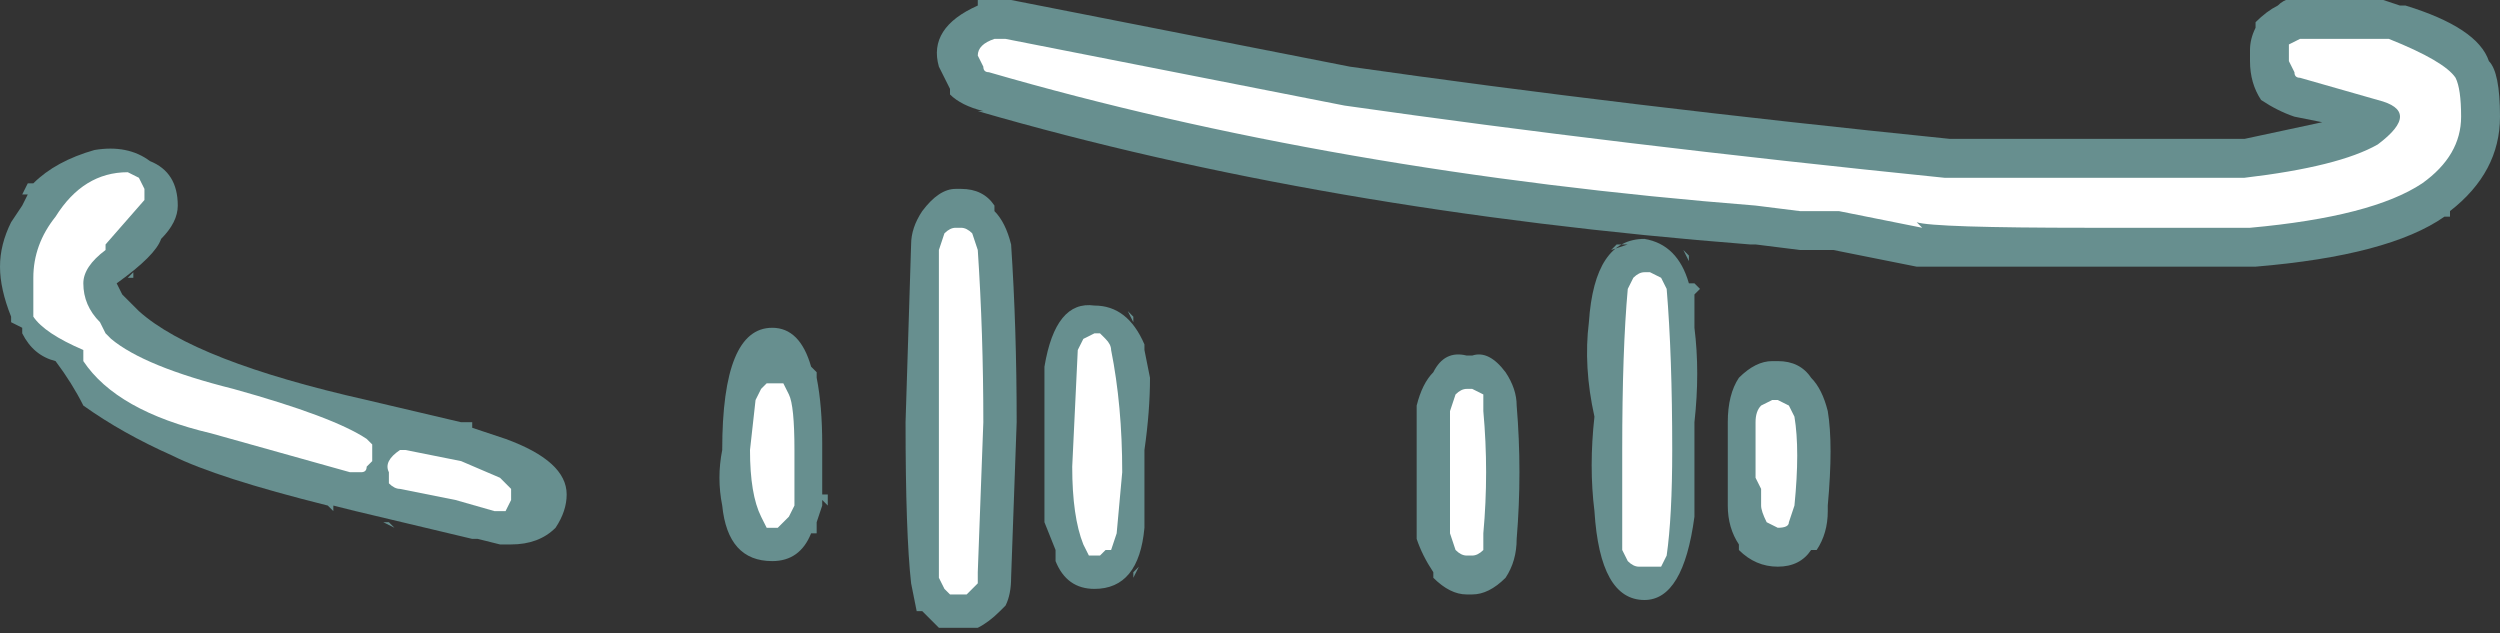 <?xml version="1.0" encoding="UTF-8" standalone="no"?>
<svg xmlns:ffdec="https://www.free-decompiler.com/flash" xmlns:xlink="http://www.w3.org/1999/xlink" ffdec:objectType="shape" height="5.7px" width="22.5px" xmlns="http://www.w3.org/2000/svg">
  <rect width="100%" height="100%" fill="#333333" stroke="none"/>
  <g transform="matrix(1.0, 0.0, 0.0, 1.0, 10.65, 4.6)">
    <path d="M2.6 -1.4 Q2.75 -1.45 2.9 -1.25 3.0 -1.1 3.0 -0.95 3.05 -0.35 3.0 0.25 3.0 0.45 2.9 0.6 2.75 0.75 2.6 0.75 L2.55 0.75 Q2.4 0.75 2.25 0.6 L2.25 0.55 Q2.15 0.4 2.1 0.25 L2.1 -0.95 Q2.15 -1.15 2.25 -1.25 2.35 -1.45 2.55 -1.4 L2.6 -1.4 M4.65 -2.0 L4.6 -1.95 4.6 -1.65 Q4.65 -1.25 4.6 -0.8 4.6 -0.3 4.6 0.05 4.5 0.8 4.15 0.8 3.75 0.8 3.7 0.0 3.65 -0.4 3.7 -0.85 3.6 -1.3 3.65 -1.7 3.7 -2.45 4.15 -2.45 4.45 -2.4 4.55 -2.05 L4.6 -2.05 4.65 -2.0 M4.5 -2.35 L4.55 -2.3 4.55 -2.25 4.5 -2.35 M3.95 -2.4 L4.0 -2.4 3.85 -2.35 3.9 -2.4 3.95 -2.4 M5.65 -1.2 Q5.75 -1.1 5.8 -0.9 5.85 -0.6 5.8 -0.05 L5.8 0.0 Q5.8 0.2 5.7 0.35 L5.65 0.35 Q5.55 0.5 5.35 0.5 5.15 0.5 5.0 0.35 L5.0 0.3 Q4.9 0.15 4.9 -0.05 L4.9 -0.8 Q4.9 -1.05 5.0 -1.2 5.15 -1.35 5.3 -1.35 L5.35 -1.35 Q5.55 -1.35 5.65 -1.2 M3.8 0.6 L3.8 0.6 M-3.3 -1.2 Q-3.25 -0.95 -3.25 -0.6 -3.25 -0.35 -3.25 -0.15 L-3.2 -0.15 -3.2 -0.05 -3.25 -0.1 -3.25 -0.05 -3.3 0.1 -3.3 0.15 -3.3 0.2 -3.35 0.2 Q-3.45 0.45 -3.7 0.45 -4.1 0.45 -4.15 -0.05 -4.2 -0.3 -4.15 -0.55 -4.15 -1.65 -3.7 -1.65 -3.45 -1.65 -3.35 -1.3 L-3.3 -1.25 -3.3 -1.2 M-1.7 -2.7 Q-1.6 -2.6 -1.55 -2.4 -1.5 -1.65 -1.5 -0.8 L-1.55 0.6 Q-1.55 0.75 -1.6 0.85 L-1.65 0.9 Q-1.75 1.0 -1.85 1.05 L-1.9 1.05 -2.2 1.05 -2.35 0.9 -2.4 0.9 -2.45 0.65 Q-2.5 0.2 -2.5 -0.8 L-2.45 -2.4 Q-2.45 -2.55 -2.35 -2.7 -2.2 -2.9 -2.05 -2.9 L-2.0 -2.9 Q-1.8 -2.9 -1.7 -2.75 L-1.7 -2.7 M-0.45 -1.7 L-0.5 -1.8 -0.45 -1.75 -0.45 -1.7 M-0.35 -1.45 L-0.3 -1.2 Q-0.3 -0.9 -0.35 -0.55 L-0.35 0.15 Q-0.4 0.7 -0.8 0.7 -1.05 0.7 -1.15 0.45 L-1.15 0.35 -1.25 0.1 Q-1.25 -0.25 -1.25 -0.6 L-1.25 -1.3 Q-1.15 -1.9 -0.8 -1.85 -0.5 -1.85 -0.35 -1.5 L-0.35 -1.45 M-0.45 0.55 L-0.45 0.6 -0.4 0.5 -0.45 0.55 M-0.9 0.7 L-0.9 0.7" fill="#9bebeb" fill-opacity="0.498" fill-rule="evenodd" stroke="none"/>
    <path d="M2.45 -1.05 Q2.5 -1.1 2.55 -1.1 L2.6 -1.1 2.7 -1.05 2.7 -0.9 Q2.75 -0.35 2.7 0.2 L2.7 0.35 Q2.65 0.4 2.6 0.4 L2.55 0.4 Q2.5 0.4 2.45 0.35 L2.4 0.2 2.4 -0.9 2.45 -1.05 M4.3 -2.1 L4.35 -2.0 Q4.4 -1.4 4.4 -0.55 4.4 0.05 4.35 0.4 L4.3 0.5 4.1 0.5 Q4.05 0.5 4.0 0.45 L3.95 0.35 3.95 -0.55 Q3.95 -1.45 4.0 -2.0 L4.05 -2.1 Q4.1 -2.15 4.15 -2.15 L4.2 -2.15 4.3 -2.1 M5.3 -1.0 L5.35 -1.0 5.45 -0.95 5.5 -0.85 Q5.55 -0.55 5.5 -0.05 L5.45 0.1 Q5.45 0.15 5.35 0.15 L5.25 0.1 Q5.2 0.0 5.2 -0.05 L5.2 -0.2 5.15 -0.3 5.15 -0.8 Q5.15 -0.9 5.2 -0.95 L5.3 -1.0 M-3.55 -1.05 Q-3.5 -0.95 -3.5 -0.55 L-3.5 -0.05 -3.55 0.05 -3.65 0.15 -3.75 0.15 -3.8 0.05 Q-3.9 -0.15 -3.9 -0.55 L-3.85 -1.0 -3.8 -1.1 -3.75 -1.15 -3.6 -1.15 -3.55 -1.05 M-2.05 -2.55 L-2.0 -2.55 Q-1.95 -2.55 -1.9 -2.5 L-1.85 -2.35 Q-1.8 -1.6 -1.8 -0.8 L-1.85 0.55 -1.85 0.65 -1.95 0.75 -2.1 0.75 -2.15 0.7 -2.2 0.6 Q-2.2 0.15 -2.2 -0.8 L-2.2 -2.35 -2.15 -2.5 Q-2.1 -2.55 -2.05 -2.55 M-0.95 -1.45 L-0.9 -1.55 -0.8 -1.6 -0.75 -1.6 -0.7 -1.55 Q-0.65 -1.5 -0.65 -1.45 -0.55 -0.95 -0.55 -0.35 L-0.6 0.2 -0.65 0.35 -0.7 0.35 -0.75 0.4 -0.85 0.4 -0.9 0.3 Q-1.0 0.05 -1.0 -0.4 L-0.95 -1.45" fill="#ffffff" fill-rule="evenodd" stroke="none"/>
    <path d="M5.15 -2.4 L5.1 -2.4 Q1.25 -2.7 -1.85 -3.6 L-1.8 -3.6 Q-2.0 -3.65 -2.1 -3.75 L-2.1 -3.8 Q-2.15 -3.9 -2.2 -4.0 -2.3 -4.35 -1.85 -4.55 L-1.85 -4.6 -1.55 -4.6 1.5 -4.0 Q3.95 -3.65 6.9 -3.35 L9.55 -3.35 10.25 -3.5 10.0 -3.55 Q9.85 -3.6 9.7 -3.7 9.6 -3.85 9.6 -4.05 L9.6 -4.15 Q9.6 -4.25 9.65 -4.35 L9.65 -4.4 Q9.75 -4.5 9.85 -4.55 9.95 -4.65 10.1 -4.6 L10.8 -4.6 10.95 -4.55 11.0 -4.55 Q11.65 -4.35 11.75 -4.05 11.85 -3.95 11.85 -3.55 11.85 -3.05 11.4 -2.7 L11.4 -2.65 11.35 -2.65 Q10.85 -2.3 9.65 -2.2 L8.15 -2.2 Q7.0 -2.2 6.7 -2.2 L6.6 -2.2 5.85 -2.35 5.55 -2.35 5.15 -2.4 M-9.05 -2.75 Q-9.05 -2.6 -9.2 -2.45 -9.25 -2.3 -9.6 -2.05 L-9.55 -1.95 -9.4 -1.8 -9.4 -1.85 -9.4 -1.8 Q-8.9 -1.35 -7.35 -1.0 L-6.5 -0.8 -6.4 -0.8 -6.4 -0.75 -6.1 -0.65 Q-5.55 -0.45 -5.55 -0.15 -5.55 0.0 -5.65 0.15 -5.8 0.3 -6.05 0.3 L-6.15 0.3 -6.35 0.25 -6.4 0.25 -7.45 0.0 -7.65 -0.05 -7.65 0.0 -7.7 -0.05 Q-8.7 -0.3 -9.1 -0.5 -9.55 -0.7 -9.9 -0.95 -10.0 -1.15 -10.15 -1.35 -10.35 -1.4 -10.45 -1.6 L-10.45 -1.65 -10.55 -1.7 -10.55 -1.75 Q-10.65 -2.0 -10.65 -2.2 -10.65 -2.4 -10.55 -2.6 L-10.45 -2.75 -10.4 -2.85 -10.45 -2.85 -10.4 -2.95 -10.35 -2.95 Q-10.15 -3.15 -9.8 -3.25 -9.5 -3.3 -9.3 -3.15 -9.05 -3.05 -9.05 -2.75 M-9.55 -2.0 L-9.55 -2.0 M-9.5 -2.1 L-9.45 -2.15 -9.45 -2.1 -9.5 -2.1 M-6.0 0.3 L-6.0 0.3 M-7.1 0.15 L-7.15 0.1 -7.2 0.1 -7.1 0.15" fill="#9bebeb" fill-opacity="0.498" fill-rule="evenodd" stroke="none"/>
    <path d="M5.15 -2.75 Q1.35 -3.05 -1.75 -3.95 -1.8 -3.95 -1.8 -4.0 L-1.85 -4.1 Q-1.85 -4.2 -1.7 -4.25 L-1.6 -4.25 1.45 -3.65 Q3.9 -3.3 6.85 -3.0 L9.55 -3.0 Q10.4 -3.1 10.75 -3.3 10.95 -3.45 10.95 -3.55 10.95 -3.65 10.75 -3.7 L10.05 -3.9 Q10.0 -3.9 10.0 -3.95 L9.95 -4.05 9.95 -4.2 10.05 -4.25 10.85 -4.25 Q11.35 -4.05 11.45 -3.9 11.5 -3.8 11.5 -3.55 11.5 -3.2 11.15 -2.95 10.7 -2.65 9.6 -2.55 L8.15 -2.55 Q6.75 -2.55 6.6 -2.6 L6.65 -2.55 5.9 -2.7 5.55 -2.7 5.15 -2.75 M-9.4 -3.0 L-9.35 -2.9 -9.35 -2.8 -9.7 -2.4 -9.7 -2.35 Q-9.9 -2.2 -9.9 -2.05 -9.9 -1.85 -9.75 -1.7 L-9.7 -1.6 -9.65 -1.55 Q-9.35 -1.3 -8.55 -1.1 -7.65 -0.85 -7.35 -0.65 L-7.3 -0.6 -7.3 -0.45 -7.35 -0.4 Q-7.35 -0.35 -7.4 -0.35 L-7.5 -0.35 -8.75 -0.7 Q-9.6 -0.9 -9.9 -1.35 L-9.9 -1.45 Q-10.25 -1.6 -10.35 -1.75 L-10.35 -2.1 Q-10.35 -2.4 -10.15 -2.65 -9.9 -3.05 -9.5 -3.05 L-9.4 -3.0 M-7.15 -0.25 L-7.15 -0.35 Q-7.2 -0.45 -7.05 -0.55 L-7.0 -0.55 -6.5 -0.45 -6.15 -0.3 -6.05 -0.2 -6.05 -0.1 -6.1 0.0 -6.2 0.0 -6.55 -0.1 -7.05 -0.2 Q-7.1 -0.2 -7.15 -0.25" fill="#ffffff" fill-rule="evenodd" stroke="none"/>
  </g>
</svg>

